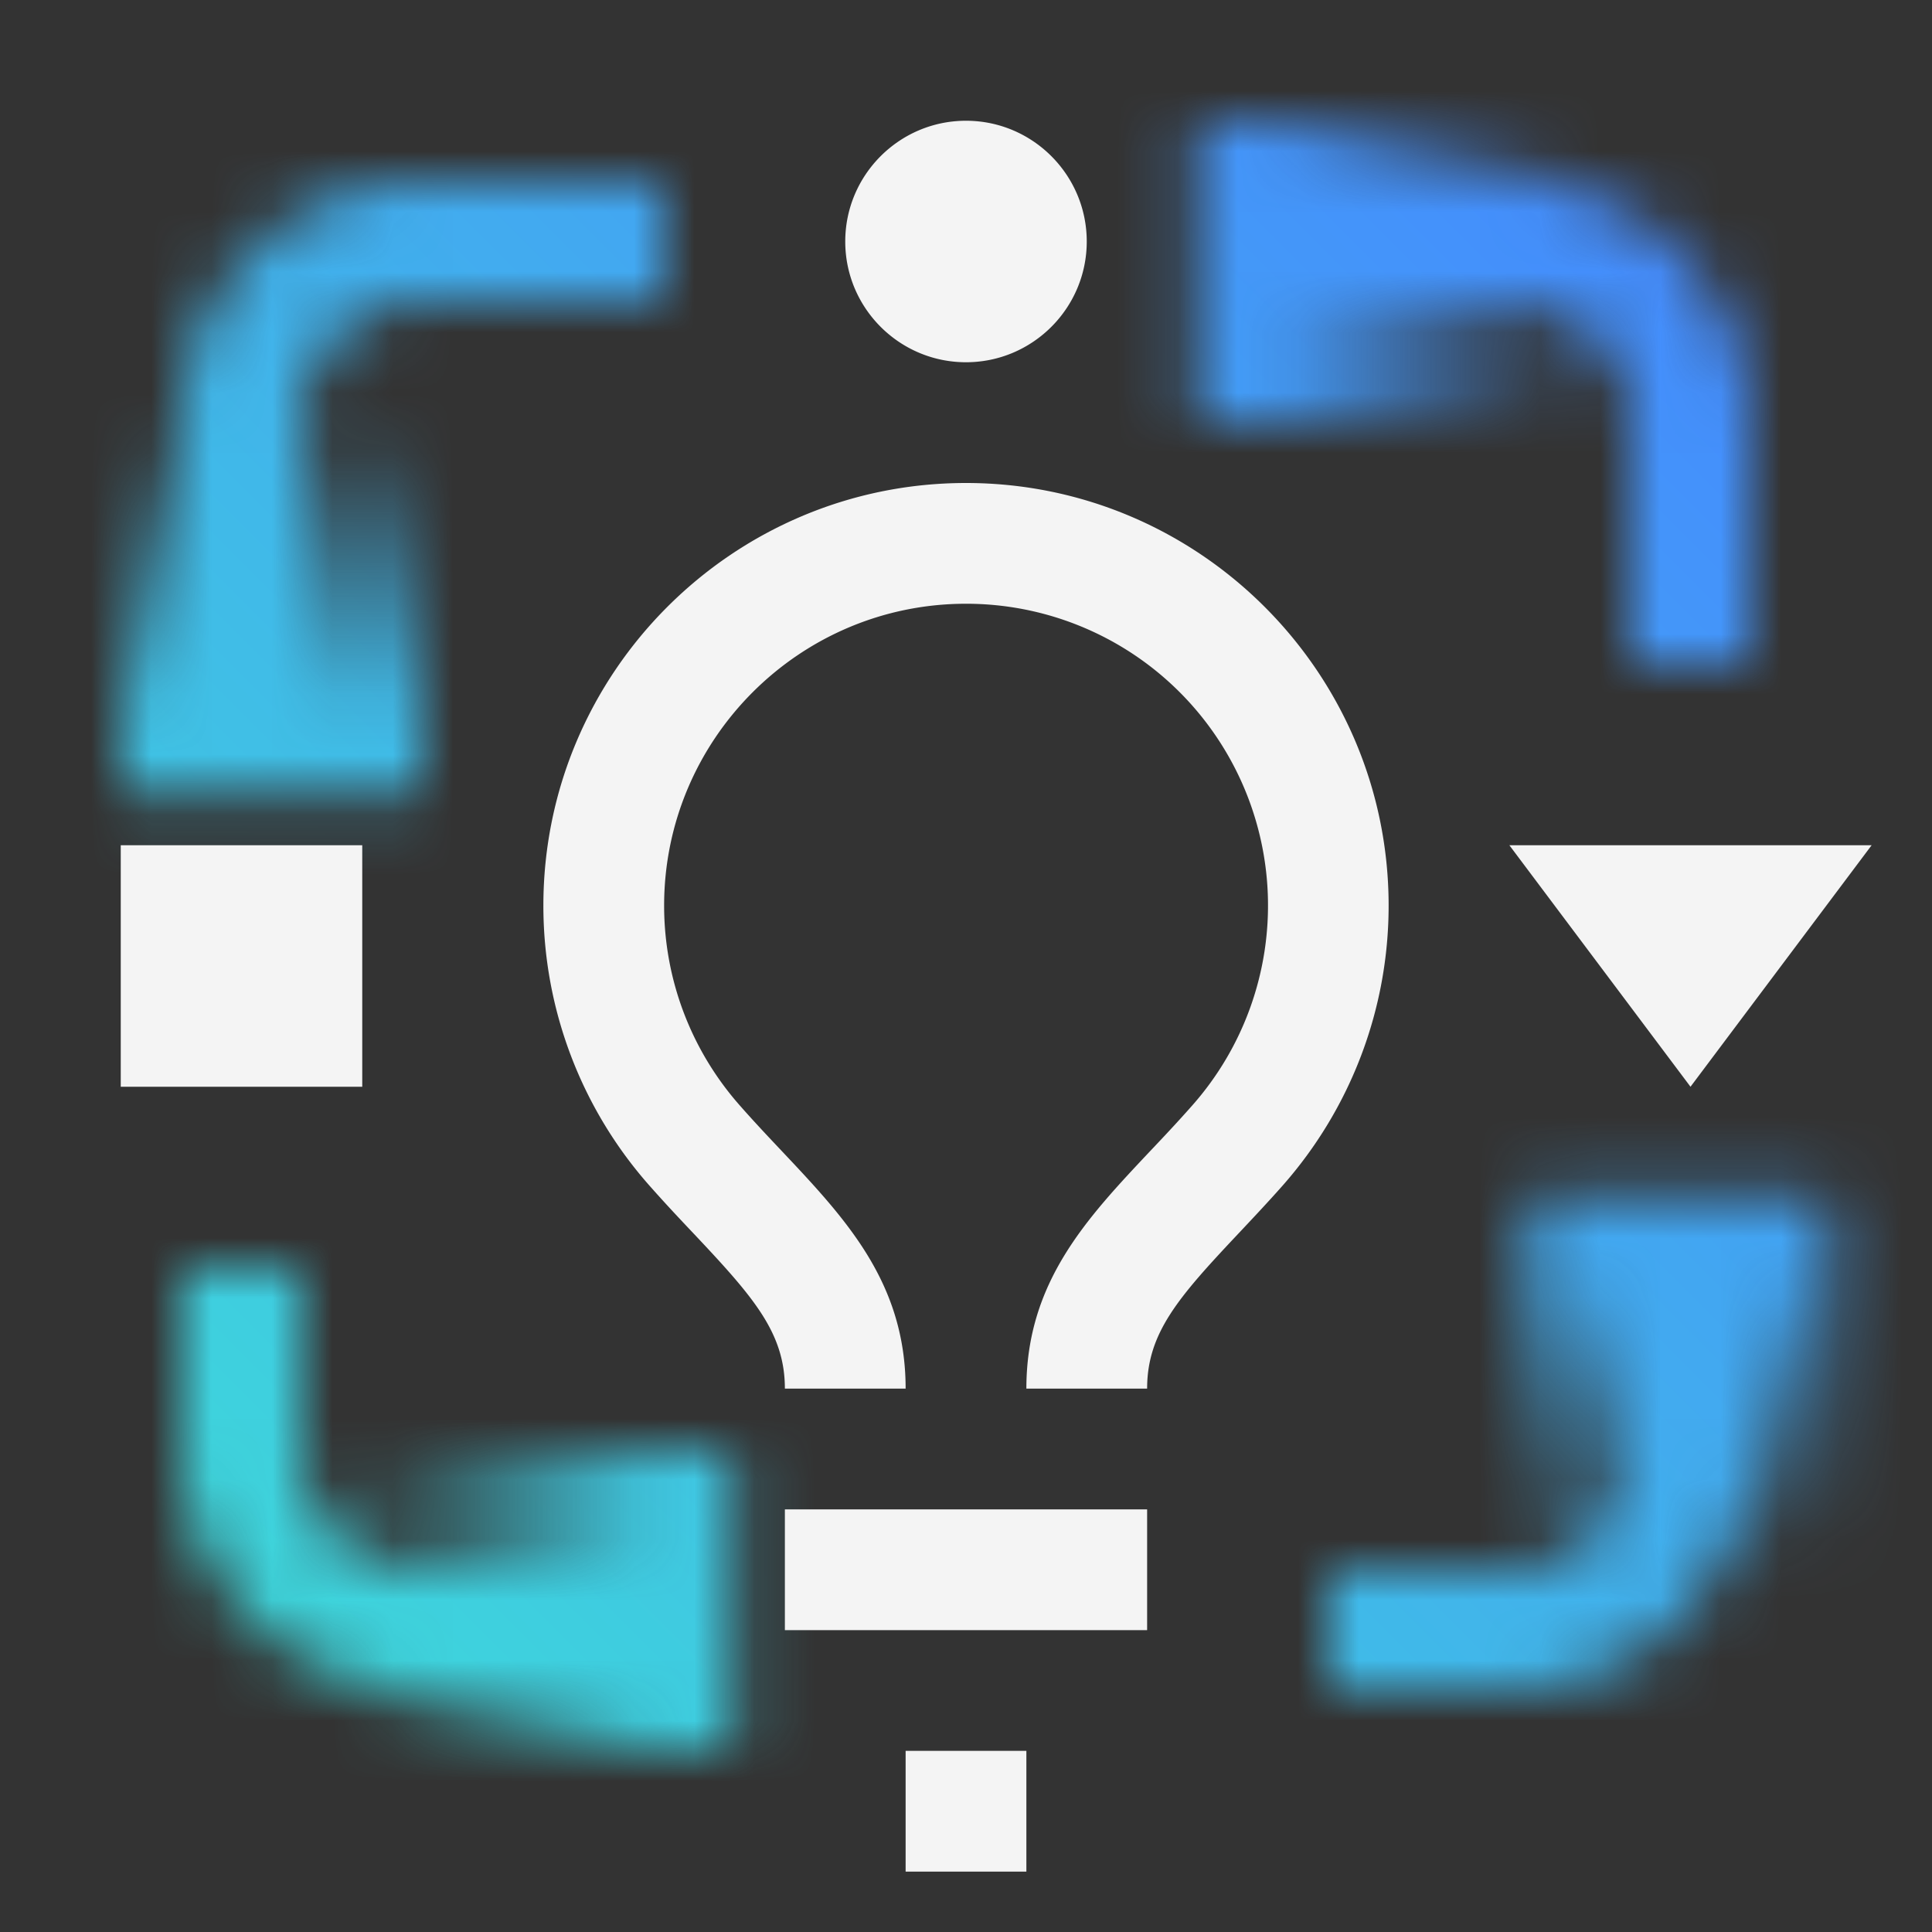 <svg id="ZResiliencyInsights" xmlns="http://www.w3.org/2000/svg" xmlns:xlink="http://www.w3.org/1999/xlink" viewBox="0 0 32 32"><rect x="0" y="0" width="32" height="32" fill="#333333" stroke="none"/><defs><linearGradient id="olayyrctwa" x1="35" y1="-103.5" x2="41.149" y2="-103.5" gradientTransform="translate(-33.575 113.575)" gradientUnits="userSpaceOnUse"><stop offset="0" stop-opacity="0"/><stop offset=".8"/></linearGradient><linearGradient id="vau7752cvb" x1="52.5" y1="-12" x2="58.645" y2="-12" gradientTransform="translate(-46.5 38.5)" xlink:href="#olayyrctwa"/><linearGradient id="fz0oq18kyc" x1="-1543.851" y1="-2023.809" x2="-1537.798" y2="-2023.809" gradientTransform="matrix(1 0 0 -1 1568.634 -2000.983)" xlink:href="#olayyrctwa"/><linearGradient id="v32hnwxuxd" x1="-1968.5" y1="1489.998" x2="-1962.322" y2="1489.998" gradientTransform="matrix(1 0 0 -1 1988.322 1494.498)" xlink:href="#olayyrctwa"/><linearGradient id="gr7c20lxjf" x1="0" y1="32" x2="32" y2="0" gradientUnits="userSpaceOnUse"><stop offset=".1" stop-color="#3ddbd9"/><stop offset=".9" stop-color="#4589ff"/></linearGradient><mask id="0kymz0s7te" x="0" y="0" width="32" height="32" maskUnits="userSpaceOnUse"><path d="M5 12H3V7.001A4.006 4.006 0 0 1 7.001 3H11v2H7.001A2.002 2.002 0 0 0 5 7.001V12z" style="fill:#fff;stroke-width:0"/><path transform="rotate(90 4.5 10.075)" style="fill:url(#olayyrctwa);stroke-width:0" d="M1.425 7.575h6.15v5h-6.15z"/><path d="M12 28H7.001A4.006 4.006 0 0 1 3 23.999V21h2v2.999C5 25.103 5.897 26 7.001 26H12v2z" style="fill:#fff;stroke-width:0"/><path style="fill:url(#vau7752cvb);stroke-width:0" d="M6 24h6.145v5H6z"/><g><path d="M22 28h2.999A4.006 4.006 0 0 0 29 23.999V20h-2v3.999A2.002 2.002 0 0 1 24.999 26H22v2z" style="fill:#fff;stroke-width:0"/><path transform="rotate(-90 27.809 22.827)" style="fill:url(#fz0oq18kyc);stroke-width:0" d="M24.783 20.327h6.053v5h-6.053z"/></g><g><path d="M27 11h2V7.001A4.006 4.006 0 0 0 24.999 3H20v2h4.999C26.103 5 27 5.897 27 7.001V11z" style="fill:#fff;stroke-width:0"/><path transform="rotate(-180 22.911 4.5)" style="fill:url(#v32hnwxuxd);stroke-width:0" d="M19.822 2H26v5h-6.178z"/></g></mask></defs><g style="mask:url(#0kymz0s7te)"><path style="fill:url(#gr7c20lxjf);stroke-width:0" d="M0 0h32v32H0z"/></g><path d="M16 6c-1.103 0-2-.897-2-2s.897-2 2-2 2 .897 2 2-.897 2-2 2zM2 14h4v4H2zM28 18l3-4h-6l3 4zM13 25h6v2h-6zM15 29h2v2h-2zM19 23h-2c0-1.76.996-2.815 2.051-3.935.223-.235.455-.482.691-.749A4.998 4.998 0 0 0 16 10c-2.757 0-5 2.243-5 5 0 1.222.447 2.399 1.258 3.315.235.267.468.514.69.749C14.003 20.183 15 21.24 15 23h-2c0-.923-.517-1.514-1.506-2.563-.237-.25-.484-.513-.734-.796A6.996 6.996 0 0 1 9 15c0-3.86 3.14-7 7-7s7 3.14 7 7c0 1.71-.625 3.358-1.76 4.642-.25.282-.498.545-.734.796C19.517 21.488 19 22.079 19 23z" style="fill:#f4f4f4;stroke-width:0"/></svg>